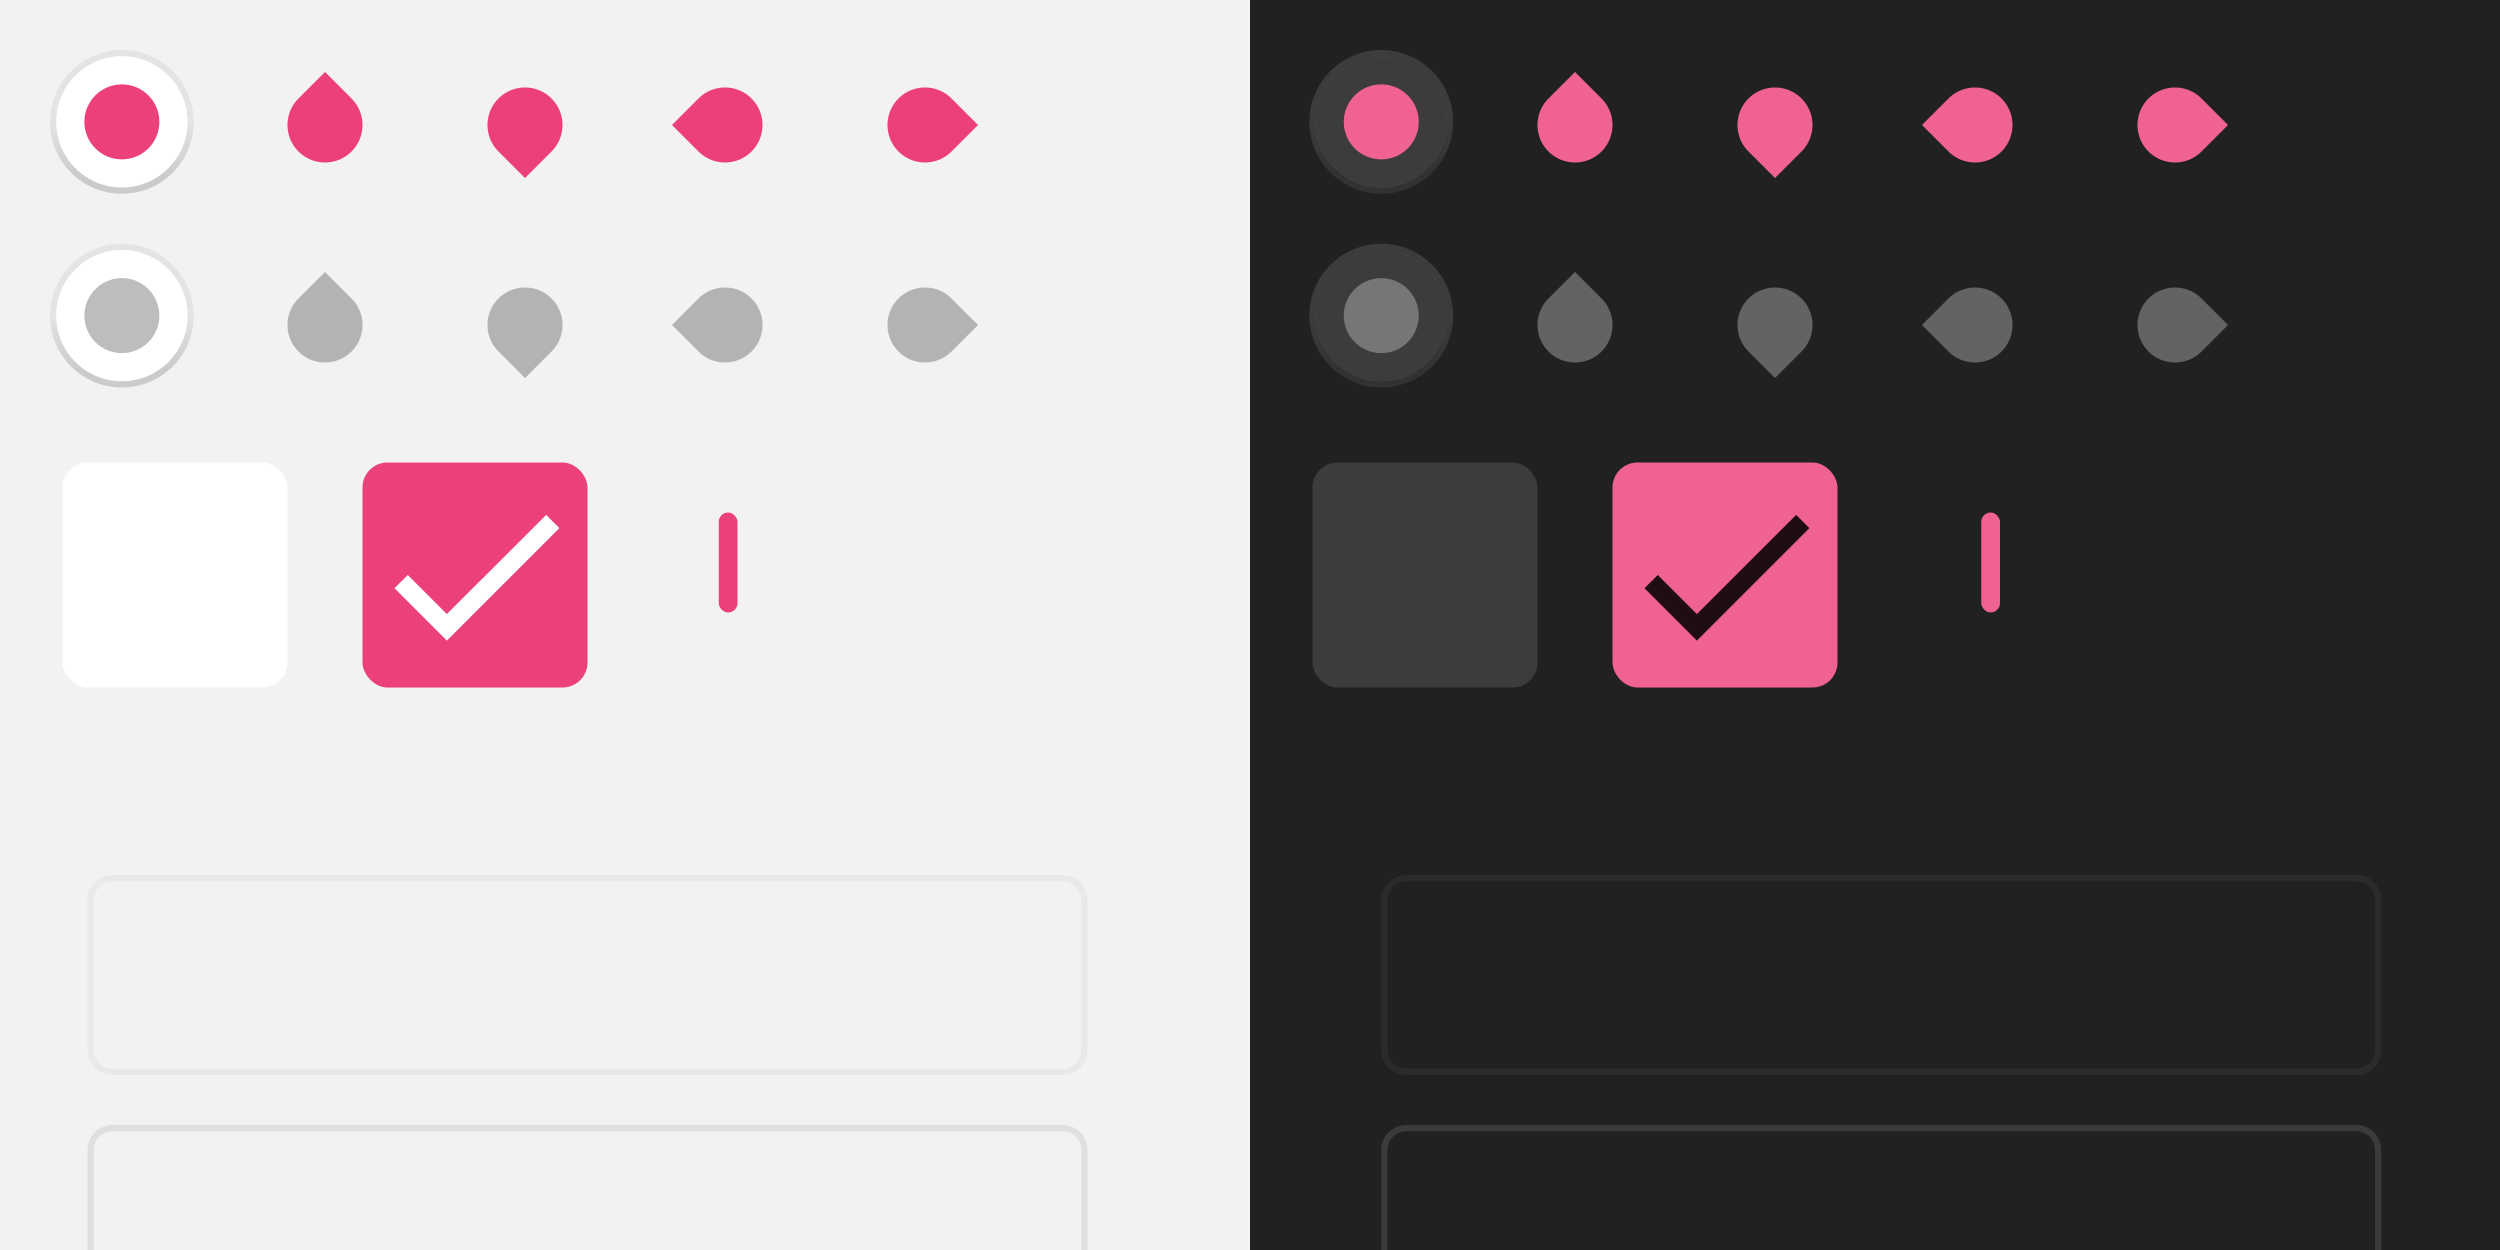 <?xml version="1.0" encoding="UTF-8" standalone="no"?>
<svg
   width="400"
   height="200"
   version="1.1"
   viewBox="0 0 400 200"
   id="svg187"
   sodipodi:docname="assets-pink.svg"
   inkscape:version="1.1.1 (3bf5ae0d25, 2021-09-20)"
   xmlns:inkscape="http://www.inkscape.org/namespaces/inkscape"
   xmlns:sodipodi="http://sodipodi.sourceforge.net/DTD/sodipodi-0.dtd"
   xmlns:xlink="http://www.w3.org/1999/xlink"
   xmlns="http://www.w3.org/2000/svg"
   xmlns:svg="http://www.w3.org/2000/svg">
  <rect x="0" y="0" width="400" height="200" fill="#333333" stroke="none"/>
  <sodipodi:namedview
     id="namedview189"
     pagecolor="#ffffff"
     bordercolor="#666666"
     borderopacity="1.0"
     inkscape:pageshadow="2"
     inkscape:pageopacity="0.0"
     inkscape:pagecheckerboard="0"
     showgrid="false"
     inkscape:zoom="1.0129305"
     inkscape:cx="76.017064"
     inkscape:cy="230.02566"
     inkscape:window-width="1920"
     inkscape:window-height="1012"
     inkscape:window-x="0"
     inkscape:window-y="34"
     inkscape:window-maximized="1"
     inkscape:current-layer="svg187" />
  <defs
     id="defs83">
    <linearGradient
       id="color-on-primary-dark"
       x1="6.212"
       x2="29.25"
       y1="11.894"
       y2="11.894"
       gradientTransform="scale(1.145 .873)"
       gradientUnits="userSpaceOnUse">
      <stop
         stop-color="#FFFFFF"
         offset="1"
         id="stop2" />
    </linearGradient>
    <linearGradient
       id="color-on-primary-light"
       x1="6.212"
       x2="29.25"
       y1="11.894"
       y2="11.894"
       gradientTransform="scale(1.145 .873)"
       gradientUnits="userSpaceOnUse">
      <stop
         stop-color="#000000"
         stop-opacity=".87"
         offset="1"
         id="stop5" />
    </linearGradient>
    <linearGradient
       id="color-text-secondary-disabled">
      <stop
         stop-color="#000000"
         stop-opacity=".26"
         offset="1"
         id="stop8" />
    </linearGradient>
    <linearGradient
       id="color-text-secondary-disabled-dark">
      <stop
         stop-color="#FFFFFF"
         stop-opacity=".3"
         offset="1"
         id="stop11" />
    </linearGradient>
    <linearGradient
       id="color-primary-dark">
      <stop
         stop-color="#EC407A"
         offset="1"
         id="stop14" />
    </linearGradient>
    <linearGradient
       id="color-primary-light">
      <stop
         stop-color="#F06292"
         offset="1"
         id="stop17" />
    </linearGradient>
    <linearGradient
       id="color-background">
      <stop
         stop-color="#F2F2F2"
         offset="1"
         id="stop20" />
    </linearGradient>
    <linearGradient
       id="color-background-dark">
      <stop
         stop-color="#212121"
         offset="1"
         id="stop23" />
    </linearGradient>
    <linearGradient
       id="color-surface"
       x2="40"
       gradientUnits="userSpaceOnUse">
      <stop
         stop-color="#FFFFFF"
         offset="1"
         id="stop26" />
    </linearGradient>
    <linearGradient
       id="color-surface-dark"
       x2="40"
       gradientUnits="userSpaceOnUse">
      <stop
         stop-color="#3C3C3C"
         offset="1"
         id="stop29" />
    </linearGradient>
    <g
       id="base-scale-horz-marks-before-slider">
      <rect
         width="24"
         height="24"
         fill="none"
         id="rect37" />
      <path
         transform="rotate(45 12 12)"
         d="m6 6h6a6 6 0 1 1-6 6z"
         id="path39" />
    </g>
    <g
       id="base-scale-vert-marks-after-slider">
      <use
         transform="rotate(90 12 12)"
         xlink:href="#base-scale-horz-marks-before-slider"
         id="use42" />
    </g>
    <g
       id="base-scale-horz-marks-after-slider">
      <use
         transform="rotate(180 12 12)"
         xlink:href="#base-scale-horz-marks-before-slider"
         id="use45" />
    </g>
    <g
       id="base-scale-vert-marks-before-slider">
      <use
         transform="rotate(270 12 12)"
         xlink:href="#base-scale-horz-marks-before-slider"
         id="use48" />
    </g>
    <g
       id="base-selectionmode-checkbox">
      <rect
         width="40"
         height="40"
         fill="none"
         id="rect51" />
      <rect
         x="2"
         y="2"
         width="36"
         height="36"
         rx="4"
         id="rect53" />
    </g>
    <g
       id="base-selectionmode-checkmark">
      <path
         transform="matrix(1.5 0 0 1.5 2 2)"
         d="M9 16.17L4.83 12l-1.42 1.41L9 19 21 7l-1.41-1.41z"
         id="path56" />
    </g>
    <linearGradient
       id="linearGradient976"
       x2="200"
       gradientUnits="userSpaceOnUse"
       xlink:href="#color-background"
       gradientTransform="matrix(1,0,0,3.536,0,-253.596)" />
    <linearGradient
       id="linearGradient978"
       x2="24"
       gradientUnits="userSpaceOnUse"
       xlink:href="#color-primary-dark" />
    <linearGradient
       id="linearGradient980"
       x2="24"
       gradientUnits="userSpaceOnUse"
       xlink:href="#color-background" />
    <linearGradient
       id="linearGradient982"
       x2="24"
       gradientUnits="userSpaceOnUse"
       xlink:href="#color-text-secondary-disabled" />
    <linearGradient
       id="linearGradient990"
       x1="-3.5527e-15"
       x2="24"
       gradientUnits="userSpaceOnUse"
       xlink:href="#color-primary-dark" />
    <linearGradient
       id="linearGradient992"
       x1="-3.5527e-15"
       x2="24"
       gradientUnits="userSpaceOnUse"
       xlink:href="#color-background" />
    <linearGradient
       id="linearGradient994"
       x1="-3.5527e-15"
       x2="24"
       gradientUnits="userSpaceOnUse"
       xlink:href="#color-text-secondary-disabled" />
    <linearGradient
       id="linearGradient996"
       x1="-2.6324e-15"
       x2="24"
       y1="-3.5527e-15"
       y2="-3.5527e-15"
       gradientUnits="userSpaceOnUse"
       xlink:href="#color-primary-dark" />
    <linearGradient
       id="linearGradient998"
       x1="-2.6324e-15"
       x2="24"
       y1="-3.5527e-15"
       y2="-3.5527e-15"
       gradientUnits="userSpaceOnUse"
       xlink:href="#color-background" />
    <linearGradient
       id="linearGradient1000"
       x1="-2.6324e-15"
       x2="24"
       y1="-3.5527e-15"
       y2="-3.5527e-15"
       gradientUnits="userSpaceOnUse"
       xlink:href="#color-text-secondary-disabled" />
    <linearGradient
       id="linearGradient1008"
       x2="40"
       gradientUnits="userSpaceOnUse"
       xlink:href="#color-primary-dark" />
    <linearGradient
       id="linearGradient1041"
       x2="200"
       gradientTransform="matrix(1,0,0,3.536,200,-253.596)"
       gradientUnits="userSpaceOnUse"
       xlink:href="#color-background-dark" />
    <linearGradient
       id="linearGradient1043"
       x2="24"
       gradientUnits="userSpaceOnUse"
       xlink:href="#color-primary-light" />
    <linearGradient
       id="linearGradient1045"
       x2="24"
       gradientUnits="userSpaceOnUse"
       xlink:href="#color-background-dark" />
    <linearGradient
       id="linearGradient1047"
       x2="24"
       gradientUnits="userSpaceOnUse"
       xlink:href="#color-text-secondary-disabled-dark" />
    <linearGradient
       id="linearGradient1055"
       x1="-3.5527e-15"
       x2="24"
       gradientUnits="userSpaceOnUse"
       xlink:href="#color-primary-light" />
    <linearGradient
       id="linearGradient1057"
       x1="-3.5527e-15"
       x2="24"
       gradientUnits="userSpaceOnUse"
       xlink:href="#color-background-dark" />
    <linearGradient
       id="linearGradient1059"
       x1="-3.5527e-15"
       x2="24"
       gradientUnits="userSpaceOnUse"
       xlink:href="#color-text-secondary-disabled-dark" />
    <linearGradient
       id="linearGradient1061"
       x1="-2.6324e-15"
       x2="24"
       y1="-3.5527e-15"
       y2="-3.5527e-15"
       gradientUnits="userSpaceOnUse"
       xlink:href="#color-primary-light" />
    <linearGradient
       id="linearGradient1063"
       x1="-2.6324e-15"
       x2="24"
       y1="-3.5527e-15"
       y2="-3.5527e-15"
       gradientUnits="userSpaceOnUse"
       xlink:href="#color-background-dark" />
    <linearGradient
       id="linearGradient1065"
       x1="-2.6324e-15"
       x2="24"
       y1="-3.5527e-15"
       y2="-3.5527e-15"
       gradientUnits="userSpaceOnUse"
       xlink:href="#color-text-secondary-disabled-dark" />
    <linearGradient
       id="linearGradient1073"
       x2="40"
       gradientUnits="userSpaceOnUse"
       xlink:href="#color-primary-light" />
    <linearGradient
       inkscape:collect="always"
       xlink:href="#color-primary-light"
       id="linearGradient1486"
       x1="115"
       y1="90"
       x2="118"
       y2="90"
       gradientUnits="userSpaceOnUse" />
    <linearGradient
       inkscape:collect="always"
       xlink:href="#color-primary-dark"
       id="linearGradient1478"
       x1="115"
       y1="90"
       x2="118"
       y2="90"
       gradientUnits="userSpaceOnUse" />
    <linearGradient
       inkscape:collect="always"
       xlink:href="#border"
       id="linearGradient2283"
       x1="-6.5"
       y1="6.5"
       x2="-6.5"
       y2="25.5"
       gradientUnits="userSpaceOnUse" />
    <linearGradient
       id="border"
       x1="41"
       y1="6"
       x2="41"
       y2="26"
       gradientUnits="userSpaceOnUse"
       gradientTransform="translate(-48)">
      <stop
         offset="0.5"
         stop-opacity="0.058"
         id="stop1882" />
      <stop
         offset="0.955"
         stop-opacity="0.162"
         id="stop1884" />
    </linearGradient>
    <linearGradient
       inkscape:collect="always"
       xlink:href="#color-text-secondary-disabled-dark"
       id="linearGradient1911"
       x1="-13"
       y1="16"
       x2="-1"
       y2="16"
       gradientUnits="userSpaceOnUse" />
    <linearGradient
       inkscape:collect="always"
       xlink:href="#color-primary-dark"
       id="linearGradient1295"
       gradientUnits="userSpaceOnUse"
       x1="-13"
       y1="16"
       x2="-1"
       y2="16"
       gradientTransform="matrix(1.167,0,0,1.167,1.167,-2.667)" />
    <linearGradient
       inkscape:collect="always"
       xlink:href="#color-primary-dark"
       id="linearGradient1327"
       gradientUnits="userSpaceOnUse"
       x1="-13"
       y1="16"
       x2="-1"
       y2="16"
       gradientTransform="matrix(0.833,0,0,0.833,-1.167,2.667)" />
    <linearGradient
       inkscape:collect="always"
       xlink:href="#linearGradient2691"
       id="linearGradient2628"
       gradientUnits="userSpaceOnUse"
       x1="-6.5"
       y1="6.5"
       x2="-6.5"
       y2="25.5" />
    <linearGradient
       id="linearGradient2691"
       x1="41"
       y1="6"
       x2="41"
       y2="26"
       gradientUnits="userSpaceOnUse"
       gradientTransform="translate(-48)">
      <stop
         offset="0.5"
         stop-opacity="0.058"
         id="stop2687"
         style="stop-color:#fbfbfb;stop-opacity:0.122" />
      <stop
         offset="0.955"
         stop-opacity="0.162"
         id="stop2689"
         style="stop-color:#ffffff;stop-opacity:0.078" />
    </linearGradient>
    <linearGradient
       inkscape:collect="always"
       xlink:href="#color-primary-light"
       id="linearGradient2630"
       gradientUnits="userSpaceOnUse"
       x1="-13"
       y1="16"
       x2="-1"
       y2="16" />
    <linearGradient
       inkscape:collect="always"
       xlink:href="#color-primary-light"
       id="linearGradient1291"
       gradientUnits="userSpaceOnUse"
       x1="-13"
       y1="16"
       x2="-1"
       y2="16"
       gradientTransform="matrix(1.167,0,0,1.167,1.167,-2.667)" />
    <linearGradient
       inkscape:collect="always"
       xlink:href="#color-primary-light"
       id="linearGradient1323"
       gradientUnits="userSpaceOnUse"
       x1="-13"
       y1="16"
       x2="-1"
       y2="16"
       gradientTransform="matrix(0.833,0,0,0.833,-1.167,2.667)" />
    <linearGradient
       inkscape:collect="always"
       xlink:href="#border"
       id="linearGradient1282"
       gradientUnits="userSpaceOnUse"
       x1="-6.5"
       y1="6.5"
       x2="-6.5"
       y2="25.5" />
    <linearGradient
       inkscape:collect="always"
       xlink:href="#color-primary-dark"
       id="linearGradient1284"
       gradientUnits="userSpaceOnUse"
       x1="-13"
       y1="16"
       x2="-1"
       y2="16" />
    <linearGradient
       inkscape:collect="always"
       xlink:href="#linearGradient2691"
       id="linearGradient1286"
       gradientUnits="userSpaceOnUse"
       x1="-6.5"
       y1="6.5"
       x2="-6.5"
       y2="25.5" />
    <linearGradient
       inkscape:collect="always"
       xlink:href="#border"
       id="linearGradient1288"
       gradientUnits="userSpaceOnUse"
       x1="-6.5"
       y1="6.5"
       x2="-6.5"
       y2="25.5" />
    <linearGradient
       inkscape:collect="always"
       xlink:href="#linearGradient2691"
       id="linearGradient1290"
       gradientUnits="userSpaceOnUse"
       x1="-6.5"
       y1="6.5"
       x2="-6.5"
       y2="25.5" />
    <linearGradient
       inkscape:collect="always"
       xlink:href="#border"
       id="linearGradient1292"
       gradientUnits="userSpaceOnUse"
       x1="-6.5"
       y1="6.5"
       x2="-6.5"
       y2="25.5" />
    <linearGradient
       inkscape:collect="always"
       xlink:href="#linearGradient2691"
       id="linearGradient1294"
       gradientUnits="userSpaceOnUse"
       x1="-6.5"
       y1="6.5"
       x2="-6.5"
       y2="25.5" />
    <linearGradient
       inkscape:collect="always"
       xlink:href="#color-text-secondary-disabled"
       id="linearGradient1296"
       gradientUnits="userSpaceOnUse"
       x1="-13"
       y1="16"
       x2="-1"
       y2="16" />
    <linearGradient
       id="linearGradient12722"
       x1="14.551"
       x2="173.45"
       y1="236"
       y2="236"
       gradientUnits="userSpaceOnUse"
       xlink:href="#color-primary-dark" />
    <linearGradient
       id="color-primary-dark-3">
      <stop
         stop-color="#1A73E8"
         offset="1"
         id="stop19" />
    </linearGradient>
    <linearGradient
       id="linearGradient12730"
       x1="14.551"
       x2="173.45"
       y1="236"
       y2="236"
       gradientUnits="userSpaceOnUse"
       xlink:href="#color-primary-light" />
    <linearGradient
       id="color-primary-light-6">
      <stop
         stop-color="#3281ea"
         offset="1"
         id="stop22" />
    </linearGradient>
    <linearGradient
       inkscape:collect="always"
       xlink:href="#color-primary-dark"
       id="linearGradient1034"
       gradientUnits="userSpaceOnUse"
       x1="14.551"
       y1="236"
       x2="173.45"
       y2="236"
       gradientTransform="translate(0,195)" />
    <linearGradient
       inkscape:collect="always"
       xlink:href="#color-primary-dark"
       id="linearGradient1491"
       x1="14.551"
       y1="431"
       x2="64"
       y2="431"
       gradientUnits="userSpaceOnUse" />
    <linearGradient
       inkscape:collect="always"
       xlink:href="#color-primary-light"
       id="linearGradient1624"
       gradientUnits="userSpaceOnUse"
       gradientTransform="translate(0,195)"
       x1="14.551"
       y1="236"
       x2="173.45"
       y2="236" />
    <linearGradient
       inkscape:collect="always"
       xlink:href="#color-primary-light"
       id="linearGradient1622"
       gradientUnits="userSpaceOnUse"
       x1="14.551"
       y1="431"
       x2="64"
       y2="431" />
  </defs>
  <rect
     width="200"
     height="707.192"
     fill="url(#linearGradient976)"
     id="rect85"
     style="fill:url(#linearGradient976);stroke-width:1.88"
     x="0"
     y="-253.596" />
  <g
     id="scale-horz-marks-before-slider"
     transform="translate(40,8)">
    <use
       width="100%"
       height="100%"
       fill="url(#linearGradient978)"
       xlink:href="#base-scale-horz-marks-before-slider"
       id="use95" />
  </g>
  <g
     id="scale-horz-marks-before-slider-disabled"
     transform="translate(40,40)">
    <use
       width="100%"
       height="100%"
       fill="url(#linearGradient980)"
       xlink:href="#base-scale-horz-marks-before-slider"
       id="use98" />
    <use
       width="100%"
       height="100%"
       fill="url(#linearGradient982)"
       xlink:href="#base-scale-horz-marks-before-slider"
       id="use100" />
  </g>
  <g
     id="scale-horz-marks-after-slider"
     transform="translate(72,8)">
    <use
       width="100%"
       height="100%"
       fill="url(#linearGradient990)"
       xlink:href="#base-scale-horz-marks-after-slider"
       id="use103" />
  </g>
  <g
     id="scale-horz-marks-after-slider-disabled"
     transform="translate(72,40)">
    <use
       width="100%"
       height="100%"
       fill="url(#linearGradient992)"
       xlink:href="#base-scale-horz-marks-after-slider"
       id="use106" />
    <use
       width="100%"
       height="100%"
       fill="url(#linearGradient994)"
       xlink:href="#base-scale-horz-marks-after-slider"
       id="use108" />
  </g>
  <g
     id="scale-vert-marks-before-slider"
     transform="translate(104,8)">
    <use
       width="100%"
       height="100%"
       fill="url(#linearGradient996)"
       xlink:href="#base-scale-vert-marks-before-slider"
       id="use111" />
  </g>
  <g
     id="scale-vert-marks-before-slider-disabled"
     transform="translate(104,40)">
    <use
       width="100%"
       height="100%"
       fill="url(#linearGradient998)"
       xlink:href="#base-scale-vert-marks-before-slider"
       id="use114" />
    <use
       width="100%"
       height="100%"
       fill="url(#linearGradient1000)"
       xlink:href="#base-scale-vert-marks-before-slider"
       id="use116" />
  </g>
  <g
     id="scale-vert-marks-after-slider"
     transform="translate(136,8)">
    <use
       width="100%"
       height="100%"
       fill="url(#linearGradient978)"
       xlink:href="#base-scale-vert-marks-after-slider"
       id="use119" />
  </g>
  <g
     id="scale-vert-marks-after-slider-disabled"
     transform="translate(136,40)">
    <use
       width="100%"
       height="100%"
       fill="url(#linearGradient980)"
       xlink:href="#base-scale-vert-marks-after-slider"
       id="use122" />
    <use
       width="100%"
       height="100%"
       fill="url(#linearGradient982)"
       xlink:href="#base-scale-vert-marks-after-slider"
       id="use124" />
  </g>
  <g
     id="selectionmode-checkbox-unchecked"
     transform="translate(8,72)">
    <use
       width="100%"
       height="100%"
       fill="url(#color-surface)"
       xlink:href="#base-selectionmode-checkbox"
       id="use127" />
  </g>
  <g
     id="selectionmode-checkbox-checked"
     transform="translate(56,72)">
    <use
       width="100%"
       height="100%"
       fill="url(#linearGradient1008)"
       xlink:href="#base-selectionmode-checkbox"
       id="use130" />
    <use
       width="100%"
       height="100%"
       fill="url(#color-on-primary-dark)"
       xlink:href="#base-selectionmode-checkmark"
       id="use132" />
  </g>
  <rect
     x="200"
     width="200"
     height="707.192"
     fill="url(#linearGradient1041)"
     id="rect135"
     style="fill:url(#linearGradient1041);stroke-width:1.88"
     y="-253.596" />
  <g
     id="scale-horz-marks-before-slider-dark"
     transform="translate(240,8)">
    <use
       width="100%"
       height="100%"
       fill="url(#linearGradient1043)"
       xlink:href="#base-scale-horz-marks-before-slider"
       id="use145" />
  </g>
  <g
     id="scale-horz-marks-before-slider-disabled-dark"
     transform="translate(240,40)">
    <use
       width="100%"
       height="100%"
       fill="url(#linearGradient1045)"
       xlink:href="#base-scale-horz-marks-before-slider"
       id="use148" />
    <use
       width="100%"
       height="100%"
       fill="url(#linearGradient1047)"
       xlink:href="#base-scale-horz-marks-before-slider"
       id="use150" />
  </g>
  <g
     id="scale-horz-marks-after-slider-dark"
     transform="translate(272,8)">
    <use
       width="100%"
       height="100%"
       fill="url(#linearGradient1055)"
       xlink:href="#base-scale-horz-marks-after-slider"
       id="use153" />
  </g>
  <g
     id="scale-horz-marks-after-slider-disabled-dark"
     transform="translate(272,40)">
    <use
       width="100%"
       height="100%"
       fill="url(#linearGradient1057)"
       xlink:href="#base-scale-horz-marks-after-slider"
       id="use156" />
    <use
       width="100%"
       height="100%"
       fill="url(#linearGradient1059)"
       xlink:href="#base-scale-horz-marks-after-slider"
       id="use158" />
  </g>
  <g
     id="scale-vert-marks-before-slider-dark"
     transform="translate(304,8)">
    <use
       width="100%"
       height="100%"
       fill="url(#linearGradient1061)"
       xlink:href="#base-scale-vert-marks-before-slider"
       id="use161" />
  </g>
  <g
     id="scale-vert-marks-before-slider-disabled-dark"
     transform="translate(304,40)">
    <use
       width="100%"
       height="100%"
       fill="url(#linearGradient1063)"
       xlink:href="#base-scale-vert-marks-before-slider"
       id="use164" />
    <use
       width="100%"
       height="100%"
       fill="url(#linearGradient1065)"
       xlink:href="#base-scale-vert-marks-before-slider"
       id="use166" />
  </g>
  <g
     id="scale-vert-marks-after-slider-dark"
     transform="translate(336,8)">
    <use
       width="100%"
       height="100%"
       fill="url(#linearGradient1043)"
       xlink:href="#base-scale-vert-marks-after-slider"
       id="use169" />
  </g>
  <g
     id="scale-vert-marks-after-slider-disabled-dark"
     transform="translate(336,40)">
    <use
       width="100%"
       height="100%"
       fill="url(#linearGradient1045)"
       xlink:href="#base-scale-vert-marks-after-slider"
       id="use172" />
    <use
       width="100%"
       height="100%"
       fill="url(#linearGradient1047)"
       xlink:href="#base-scale-vert-marks-after-slider"
       id="use174" />
  </g>
  <g
     id="selectionmode-checkbox-unchecked-dark"
     transform="translate(208,72)">
    <use
       width="100%"
       height="100%"
       fill="url(#color-surface-dark)"
       xlink:href="#base-selectionmode-checkbox"
       id="use177" />
  </g>
  <g
     id="selectionmode-checkbox-checked-dark"
     transform="translate(256,72)">
    <use
       width="100%"
       height="100%"
       fill="url(#linearGradient1073)"
       xlink:href="#base-selectionmode-checkbox"
       id="use180" />
    <use
       width="100%"
       height="100%"
       fill="url(#color-on-primary-light)"
       xlink:href="#base-selectionmode-checkmark"
       id="use182" />
  </g>
  <g
     id="selected-line">
    <rect
       width="3"
       height="16"
       rx="1.5"
       ry="1.5"
       fill="#1a73e8"
       stroke-linecap="round"
       stroke-linejoin="round"
       id="rect2"
       x="115"
       y="82"
       style="fill:url(#linearGradient1478);fill-opacity:1.0" />
  </g>
  <g
     id="selected-line-dark"
     transform="translate(202)">
    <rect
       width="3"
       height="16"
       rx="1.5"
       ry="1.5"
       fill="#1a73e8"
       stroke-linecap="round"
       stroke-linejoin="round"
       id="rect1382"
       x="115"
       y="82"
       style="fill:url(#linearGradient1486);fill-opacity:1.0" />
  </g>
  <g
     id="scale-slider"
     transform="translate(32,2)">
    <rect
       style="fill:none;stroke-width:2;stroke-linecap:round;stroke-linejoin:round;stroke-opacity:0.997"
       id="rect1935"
       width="25"
       height="25"
       x="-25"
       y="5"
       rx="0"
       ry="0" />
    <g
       id="g1903"
       transform="translate(-5.5,1.5)">
      <path
         d="m -7,5.5 c -5.799,0 -10.5,4.701 -10.5,10.5 0,5.799 4.701,10.5 10.5,10.5 C -1.201,26.5 3.5,21.799 3.5,16 3.5,10.201 -1.201,5.5 -7,5.5 Z"
         fill="#ffffff"
         stroke="url(#paint0_linear)"
         id="path2257"
         style="fill:#ffffff;fill-opacity:1;stroke:url(#linearGradient1282);stroke-width:2;stroke-miterlimit:4;stroke-dasharray:none;stroke-opacity:1" />
      <path
         d="m -7,5.5 c -5.799,0 -10.5,4.701 -10.5,10.5 0,5.799 4.701,10.5 10.5,10.5 C -1.201,26.5 3.5,21.799 3.5,16 3.5,10.201 -1.201,5.5 -7,5.5 Z"
         fill="#ffffff"
         stroke="url(#paint0_linear)"
         id="path1878"
         style="fill:#ffffff;fill-opacity:1;stroke:none" />
      <path
         d="m -13,16 c 0,-3.314 2.686,-6 6,-6 3.314,0 6,2.686 6,6 0,3.314 -2.686,6 -6,6 -3.314,0 -6,-2.686 -6,-6 z"
         fill="#005fb8"
         id="path1880"
         style="fill:url(#linearGradient1284);fill-opacity:1.0" />
    </g>
  </g>
  <g
     id="scale-slider-dark"
     transform="translate(233.5,2)">
    <rect
       style="fill:none;stroke-width:2;stroke-linecap:round;stroke-linejoin:round;stroke-opacity:0.997"
       id="rect2616"
       width="25"
       height="25"
       x="-25"
       y="5"
       rx="0"
       ry="0" />
    <g
       id="g2624"
       transform="translate(-5.5,1.5)">
      <path
         d="m -7,5.5 c -5.799,0 -10.5,4.701 -10.5,10.5 0,5.799 4.701,10.5 10.5,10.5 C -1.201,26.5 3.5,21.799 3.5,16 3.5,10.201 -1.201,5.5 -7,5.5 Z"
         fill="#ffffff"
         stroke="url(#paint0_linear)"
         id="path2618"
         style="fill:#3c3c3c;fill-opacity:1;stroke:url(#linearGradient1286);stroke-width:2;stroke-miterlimit:4;stroke-dasharray:none;stroke-opacity:1" />
      <path
         d="m -7,5.5 c -5.799,0 -10.5,4.701 -10.5,10.5 0,5.799 4.701,10.5 10.5,10.5 C -1.201,26.5 3.5,21.799 3.5,16 3.5,10.201 -1.201,5.5 -7,5.5 Z"
         fill="#ffffff"
         stroke="url(#paint0_linear)"
         id="path2620"
         style="opacity:1;fill:#3c3c3c;fill-opacity:1;stroke:none" />
      <path
         d="m -13,16 c 0,-3.314 2.686,-6 6,-6 3.314,0 6,2.686 6,6 0,3.314 -2.686,6 -6,6 -3.314,0 -6,-2.686 -6,-6 z"
         fill="#005fb8"
         id="path2622"
         style="fill:url(#linearGradient2630);fill-opacity:1.0" />
    </g>
  </g>
  <g
     id="scale-slider-hover"
     transform="translate(32,-41)">
    <rect
       style="fill:none;stroke-width:2;stroke-linecap:round;stroke-linejoin:round;stroke-opacity:0.997"
       id="rect1265"
       width="25"
       height="25"
       x="-25"
       y="5"
       rx="0"
       ry="0" />
    <g
       id="g1273"
       transform="translate(-5.5,1.5)">
      <path
         d="m -7,5.5 c -5.799,0 -10.5,4.701 -10.5,10.5 0,5.799 4.701,10.5 10.5,10.5 C -1.201,26.5 3.5,21.799 3.5,16 3.5,10.201 -1.201,5.5 -7,5.5 Z"
         fill="#ffffff"
         stroke="url(#paint0_linear)"
         id="path1267"
         style="fill:#ffffff;fill-opacity:1;stroke:url(#linearGradient1288);stroke-width:2;stroke-miterlimit:4;stroke-dasharray:none;stroke-opacity:1" />
      <path
         d="m -7,5.5 c -5.799,0 -10.5,4.701 -10.5,10.5 0,5.799 4.701,10.5 10.5,10.5 C -1.201,26.5 3.5,21.799 3.5,16 3.5,10.201 -1.201,5.5 -7,5.5 Z"
         fill="#ffffff"
         stroke="url(#paint0_linear)"
         id="path1269"
         style="fill:#ffffff;fill-opacity:1;stroke:none" />
      <path
         d="m -14,16 c 0,-3.866 3.134,-7 7,-7 3.866,0 7,3.134 7,7 0,3.866 -3.134,7 -7,7 -3.866,0 -7,-3.134 -7,-7 z"
         fill="#005fb8"
         id="path1271"
         style="fill:url(#linearGradient1295);fill-opacity:1.0;stroke-width:1.167" />
    </g>
  </g>
  <g
     id="scale-slider-hover-dark"
     transform="translate(233.5,-41)">
    <rect
       style="fill:none;stroke-width:2;stroke-linecap:round;stroke-linejoin:round;stroke-opacity:0.997"
       id="rect1277"
       width="25"
       height="25"
       x="-25"
       y="5"
       rx="0"
       ry="0" />
    <g
       id="g1285"
       transform="translate(-5.5,1.5)">
      <path
         d="m -7,5.5 c -5.799,0 -10.5,4.701 -10.5,10.5 0,5.799 4.701,10.5 10.5,10.5 C -1.201,26.5 3.5,21.799 3.5,16 3.5,10.201 -1.201,5.5 -7,5.5 Z"
         fill="#ffffff"
         stroke="url(#paint0_linear)"
         id="path1279"
         style="fill:#3c3c3c;fill-opacity:1;stroke:url(#linearGradient1290);stroke-width:2;stroke-miterlimit:4;stroke-dasharray:none;stroke-opacity:1" />
      <path
         d="m -7,5.5 c -5.799,0 -10.5,4.701 -10.5,10.5 0,5.799 4.701,10.5 10.5,10.5 C -1.201,26.5 3.5,21.799 3.5,16 3.5,10.201 -1.201,5.5 -7,5.5 Z"
         fill="#ffffff"
         stroke="url(#paint0_linear)"
         id="path1281"
         style="opacity:1;fill:#3c3c3c;fill-opacity:1;stroke:none" />
      <path
         d="m -14,16 c 0,-3.866 3.134,-7 7,-7 3.866,0 7,3.134 7,7 0,3.866 -3.134,7 -7,7 -3.866,0 -7,-3.134 -7,-7 z"
         fill="#005fb8"
         id="path1283"
         style="fill:url(#linearGradient1291);fill-opacity:1.0;stroke-width:1.167" />
    </g>
  </g>
  <g
     id="scale-slider-active"
     transform="translate(32,-84)">
    <rect
       style="fill:none;stroke-width:2;stroke-linecap:round;stroke-linejoin:round;stroke-opacity:0.997"
       id="rect1297"
       width="25"
       height="25"
       x="-25"
       y="5"
       rx="0"
       ry="0" />
    <g
       id="g1305"
       transform="translate(-5.5,1.5)">
      <path
         d="m -7,5.5 c -5.799,0 -10.5,4.701 -10.5,10.5 0,5.799 4.701,10.5 10.5,10.5 C -1.201,26.5 3.5,21.799 3.5,16 3.5,10.201 -1.201,5.5 -7,5.5 Z"
         fill="#ffffff"
         stroke="url(#paint0_linear)"
         id="path1299"
         style="fill:#ffffff;fill-opacity:1;stroke:url(#linearGradient1292);stroke-width:2;stroke-miterlimit:4;stroke-dasharray:none;stroke-opacity:1" />
      <path
         d="m -7,5.5 c -5.799,0 -10.5,4.701 -10.5,10.5 0,5.799 4.701,10.5 10.5,10.5 C -1.201,26.5 3.5,21.799 3.5,16 3.5,10.201 -1.201,5.5 -7,5.5 Z"
         fill="#ffffff"
         stroke="url(#paint0_linear)"
         id="path1301"
         style="fill:#ffffff;fill-opacity:1;stroke:none" />
      <path
         d="m -12,16 c 0,-2.761 2.239,-5 5,-5 2.761,0 5,2.239 5,5 0,2.761 -2.239,5 -5,5 -2.761,0 -5,-2.239 -5,-5 z"
         fill="#005fb8"
         id="path1303"
         style="fill:url(#linearGradient1327);fill-opacity:1.0;stroke-width:0.833" />
    </g>
  </g>
  <g
     id="scale-slider-active-dark"
     transform="translate(233.5,-84)">
    <rect
       style="fill:none;stroke-width:2;stroke-linecap:round;stroke-linejoin:round;stroke-opacity:0.997"
       id="rect1309"
       width="25"
       height="25"
       x="-25"
       y="5"
       rx="0"
       ry="0" />
    <g
       id="g1317"
       transform="translate(-5.5,1.5)">
      <path
         d="m -7,5.5 c -5.799,0 -10.5,4.701 -10.5,10.5 0,5.799 4.701,10.5 10.5,10.5 C -1.201,26.5 3.5,21.799 3.5,16 3.5,10.201 -1.201,5.5 -7,5.5 Z"
         fill="#ffffff"
         stroke="url(#paint0_linear)"
         id="path1311"
         style="fill:#3c3c3c;fill-opacity:1;stroke:url(#linearGradient1294);stroke-width:2;stroke-miterlimit:4;stroke-dasharray:none;stroke-opacity:1" />
      <path
         d="m -7,5.5 c -5.799,0 -10.5,4.701 -10.5,10.5 0,5.799 4.701,10.5 10.5,10.5 C -1.201,26.5 3.5,21.799 3.5,16 3.5,10.201 -1.201,5.5 -7,5.5 Z"
         fill="#ffffff"
         stroke="url(#paint0_linear)"
         id="path1313"
         style="opacity:1;fill:#3c3c3c;fill-opacity:1;stroke:none" />
      <path
         d="m -12,16 c 0,-2.761 2.239,-5 5,-5 2.761,0 5,2.239 5,5 0,2.761 -2.239,5 -5,5 -2.761,0 -5,-2.239 -5,-5 z"
         fill="#005fb8"
         id="path1315"
         style="fill:url(#linearGradient1323);fill-opacity:1.0;stroke-width:0.833" />
    </g>
  </g>
  <g
     id="scale-slider-disabled"
     transform="translate(32,33)">
    <rect
       style="fill:none;stroke-width:2;stroke-linecap:round;stroke-linejoin:round;stroke-opacity:0.997"
       id="rect1329"
       width="25"
       height="25"
       x="-25"
       y="5"
       rx="0"
       ry="0" />
    <g
       id="g1337"
       transform="translate(-5.5,1.5)">
      <path
         d="m -7,5.5 c -5.799,0 -10.5,4.701 -10.5,10.5 0,5.799 4.701,10.5 10.5,10.5 C -1.201,26.5 3.5,21.799 3.5,16 3.5,10.201 -1.201,5.5 -7,5.5 Z"
         fill="#ffffff"
         stroke="url(#paint0_linear)"
         id="path1331"
         style="fill:#ffffff;fill-opacity:1;stroke:url(#linearGradient2283);stroke-width:2;stroke-miterlimit:4;stroke-dasharray:none;stroke-opacity:1" />
      <path
         d="m -7,5.5 c -5.799,0 -10.5,4.701 -10.5,10.5 0,5.799 4.701,10.5 10.5,10.5 C -1.201,26.5 3.5,21.799 3.5,16 3.5,10.201 -1.201,5.5 -7,5.5 Z"
         fill="#ffffff"
         stroke="url(#paint0_linear)"
         id="path1333"
         style="fill:#ffffff;fill-opacity:1;stroke:none" />
      <path
         d="m -13,16 c 0,-3.314 2.686,-6 6,-6 3.314,0 6,2.686 6,6 0,3.314 -2.686,6 -6,6 -3.314,0 -6,-2.686 -6,-6 z"
         fill="#005fb8"
         id="path1335"
         style="fill:url(#linearGradient1296);fill-opacity:1.0" />
    </g>
  </g>
  <g
     id="scale-slider-disabled-dark"
     transform="translate(233.5,33)">
    <rect
       style="fill:none;stroke-width:2;stroke-linecap:round;stroke-linejoin:round;stroke-opacity:0.997"
       id="rect1341"
       width="25"
       height="25"
       x="-25"
       y="5"
       rx="0"
       ry="0" />
    <g
       id="g1349"
       transform="translate(-5.5,1.5)">
      <path
         d="m -7,5.5 c -5.799,0 -10.5,4.701 -10.5,10.5 0,5.799 4.701,10.5 10.5,10.5 C -1.201,26.5 3.5,21.799 3.5,16 3.5,10.201 -1.201,5.5 -7,5.5 Z"
         fill="#ffffff"
         stroke="url(#paint0_linear)"
         id="path1343"
         style="fill:#3c3c3c;fill-opacity:1;stroke:url(#linearGradient2628);stroke-width:2;stroke-miterlimit:4;stroke-dasharray:none;stroke-opacity:1" />
      <path
         d="m -7,5.5 c -5.799,0 -10.5,4.701 -10.5,10.5 0,5.799 4.701,10.5 10.5,10.5 C -1.201,26.5 3.5,21.799 3.5,16 3.5,10.201 -1.201,5.5 -7,5.5 Z"
         fill="#ffffff"
         stroke="url(#paint0_linear)"
         id="path1345"
         style="opacity:1;fill:#3c3c3c;fill-opacity:1;stroke:none" />
      <path
         d="m -13,16 c 0,-3.314 2.686,-6 6,-6 3.314,0 6,2.686 6,6 0,3.314 -2.686,6 -6,6 -3.314,0 -6,-2.686 -6,-6 z"
         fill="#005fb8"
         id="path1347"
         style="fill:url(#linearGradient1911);fill-opacity:1.0" />
    </g>
  </g>
  <g
     id="linked-entry-firstchild-disabled">
    <path
       id="path1149"
       style="opacity:0.04;fill:#000000;paint-order:stroke fill markers"
       d="m 18,320 c -2.216,0 -4,1.784 -4,4 v 24 c 0,2.216 1.784,4 4,4 h 46 v -1 H 18 c -1.662,0 -3,-1.338 -3,-3 v -24 c 0,-1.662 1.338,-3 3,-3 h 46 v -1 z" />
  </g>
  <g
     id="entry-normal"
     transform="translate(0,29)">
    <path
       d="m 18,151 c -2.216,0 -4,1.784 -4,4 v 24 c 0,1.204 0.538,2.268 1.375,3 H 18 c -1.662,0 -3,-1.338 -3,-3 v -24 c 0,-1.662 1.338,-3 3,-3 h 152 c 1.662,0 3,1.338 3,3 v 24 c 0,1.662 -1.338,3 -3,3 h 2.625 c 0.837,-0.732 1.375,-1.796 1.375,-3 v -24 c 0,-2.216 -1.784,-4 -4,-4 z"
       opacity="0.08"
       id="path290"
       style="fill:#000000" />
    <path
       d="m 15.375,182 c 0.703,0.615 1.613,1 2.625,1 h 152 c 1.012,0 1.922,-0.385 2.625,-1 H 18.005 Z"
       opacity=".45"
       id="path292"
       style="opacity:0.35;fill:#000000" />
  </g>
  <g
     id="entry-focus"
     transform="translate(0,15)">
    <path
       d="m 18,205 c -2.216,0 -4,1.784 -4,4 v 24 c 0,0.733 0.209,1.41 0.551,2 h 1.225 c -0.477,-0.531 -0.775,-1.227 -0.775,-2 v -24 c 0,-1.662 1.338,-3 3,-3 h 152 c 1.662,0 3,1.338 3,3 v 24 c 0,0.773 -0.298,1.469 -0.775,2 h 1.225 c 0.341,-0.59 0.551,-1.267 0.551,-2 v -24 c 0,-2.216 -1.784,-4 -4,-4 z"
       fill="#000000"
       opacity="0.08"
       stroke-width="0"
       style="paint-order:stroke fill markers"
       id="path295" />
    <path
       d="m 14.551,235 c 0.691,1.193 1.966,2 3.449,2 h 152 c 1.483,0 2.758,-0.807 3.449,-2 z"
       fill="url(#linearGradient12722)"
       id="path297"
       style="fill:url(#linearGradient12722);fill-opacity:1.0" />
  </g>
  <g
     id="entry-disabled"
     transform="translate(0,15)">
    <path
       d="m 18,125 c -2.216,0 -4,1.784 -4,4 v 24 c 0,2.216 1.784,4 4,4 h 152 c 2.216,0 4,-1.784 4,-4 v -24 c 0,-2.216 -1.784,-4 -4,-4 z m 0,1 h 152 c 1.662,0 3,1.338 3,3 v 24 c 0,1.662 -1.338,3 -3,3 H 18 c -1.662,0 -3,-1.338 -3,-3 v -24 c 0,-1.662 1.338,-3 3,-3 z"
       fill="#000000"
       opacity="0.04"
       stroke-width="0"
       style="paint-order:stroke fill markers"
       id="path300" />
  </g>
  <g
     id="entry-normal-dark"
     transform="translate(207,29)">
    <path
       d="m 18,151 c -2.216,0 -4,1.784 -4,4 v 24 c 0,1.204 0.538,2.268 1.375,3 H 18 c -1.662,0 -3,-1.338 -3,-3 v -24 c 0,-1.662 1.338,-3 3,-3 h 152 c 1.662,0 3,1.338 3,3 v 24 c 0,1.662 -1.338,3 -3,3 h 2.625 c 0.837,-0.732 1.375,-1.796 1.375,-3 v -24 c 0,-2.216 -1.784,-4 -4,-4 z"
       opacity="0.12"
       style="fill:#ffffff;paint-order:stroke fill markers"
       id="path303" />
    <path
       d="m 15.375,182 c 0.703,0.615 1.613,1 2.625,1 h 152 c 1.012,0 1.922,-0.385 2.625,-1 H 18.005 Z"
       opacity=".5"
       id="path305"
       style="opacity:0.35;fill:#ffffff" />
  </g>
  <g
     id="entry-focus-dark"
     transform="translate(207,15)">
    <path
       d="m 18,205 c -2.216,0 -4,1.784 -4,4 v 24 c 0,0.733 0.209,1.41 0.551,2 h 1.225 c -0.477,-0.531 -0.775,-1.227 -0.775,-2 v -24 c 0,-1.662 1.338,-3 3,-3 h 152 c 1.662,0 3,1.338 3,3 v 24 c 0,0.773 -0.298,1.469 -0.775,2 h 1.225 c 0.341,-0.59 0.551,-1.267 0.551,-2 v -24 c 0,-2.216 -1.784,-4 -4,-4 z"
       fill="#ffffff"
       opacity="0.12"
       stroke-width="0"
       style="paint-order:stroke fill markers"
       id="path308" />
    <path
       d="m 14.551,235 c 0.691,1.193 1.966,2 3.449,2 h 152 c 1.483,0 2.758,-0.807 3.449,-2 z"
       fill="url(#linearGradient12730)"
       id="path310"
       style="fill:url(#linearGradient12730);fill-opacity:1.0" />
  </g>
  <g
     id="entry-disabled-dark"
     transform="translate(207,15)">
    <path
       d="m 18,125 c -2.216,0 -4,1.784 -4,4 v 24 c 0,2.216 1.784,4 4,4 h 152 c 2.216,0 4,-1.784 4,-4 v -24 c 0,-2.216 -1.784,-4 -4,-4 z m 0,1 h 152 c 1.662,0 3,1.338 3,3 v 24 c 0,1.662 -1.338,3 -3,3 H 18 c -1.662,0 -3,-1.338 -3,-3 v -24 c 0,-1.662 1.338,-3 3,-3 z"
       fill="#ffffff"
       opacity="0.05"
       stroke-width="0"
       style="paint-order:stroke fill markers"
       id="path313" />
  </g>
  <g
     id="linked-entry-normal">
    <path
       id="path1018"
       style="opacity:0.08;fill:#000000"
       d="m 64,360 v 1 h 60 v -1 z" />
    <path
       id="path1020"
       style="opacity:0.35;fill:#000000"
       d="m 64,391 v 1 h 60 v -1 z" />
  </g>
  <g
     id="linked-entry-focus">
    <path
       id="path1024"
       style="opacity:0.08;fill:#000000;paint-order:stroke fill markers"
       d="m 64,400 v 1 h 60 v -1 z" />
    <path
       id="path1026"
       style="fill:url(#linearGradient1034);fill-opacity:1.0"
       d="m 64,430 v 2 h 60 v -2 z" />
  </g>
  <g
     id="linked-entry-disabled">
    <path
       id="path1030"
       style="opacity:0.04;fill:#000000;paint-order:stroke fill markers"
       d="m 64,320 v 1 h 60 v -1 z m 0,31 v 1 h 60 v -1 z" />
  </g>
  <g
     id="linked-entry-firstchild-normal">
    <path
       id="rect1257"
       style="opacity:0.35;fill:#000000;stroke-width:0;stroke-linecap:round;stroke-linejoin:round;paint-order:stroke fill markers"
       d="m 15.375,391 c 0.703,0.615 1.613,1 2.625,1 h 46 v -1 H 18.006 Z" />
    <path
       id="path1345-7"
       style="opacity:0.08;fill:#000000"
       d="m 18,360 c -2.216,0 -4,1.784 -4,4 v 24 c 0,1.204 0.538,2.268 1.375,3 H 18 c -1.662,0 -3,-1.338 -3,-3 v -24 c 0,-1.662 1.338,-3 3,-3 h 46 v -1 z" />
  </g>
  <g
     id="linked-entry-firstchild-focus">
    <path
       id="rect1341-5"
       style="opacity:1;fill:url(#linearGradient1491);fill-opacity:1.0;stroke-width:0;stroke-linecap:round;stroke-linejoin:round;paint-order:stroke fill markers"
       d="m 14.551,430 c 0.691,1.193 1.966,2 3.449,2 h 46 v -2 z" />
    <path
       id="path1455"
       style="opacity:0.08;fill:#000000;paint-order:stroke fill markers"
       d="m 18,400 c -2.216,0 -4,1.784 -4,4 v 24 c 0,0.733 0.209,1.41 0.551,2 h 1.225 C 15.298,429.469 15,428.773 15,428 v -24 c 0,-1.662 1.338,-3 3,-3 h 46 v -1 z" />
  </g>
  <use
     x="0"
     y="0"
     xlink:href="#linked-entry-firstchild-disabled"
     id="linked-entry-lastchild-disabled"
     transform="matrix(-1,0,0,1,188,0)"
     width="100%"
     height="100%" />
  <use
     x="0"
     y="0"
     xlink:href="#linked-entry-firstchild-normal"
     id="linked-entry-lastchild-normal"
     transform="matrix(-1,0,0,1,188,0)"
     width="100%"
     height="100%" />
  <use
     x="0"
     y="0"
     xlink:href="#linked-entry-firstchild-focus"
     id="linked-entry-lastchild-focus"
     transform="matrix(-1,0,0,1,188,0)"
     width="100%"
     height="100%" />
  <g
     id="linked-entry-firstchild-disabled-dark"
     transform="translate(207)">
    <path
       id="path1590"
       style="opacity:0.05;fill:#ffffff;paint-order:stroke fill markers"
       d="m 18,320 c -2.216,0 -4,1.784 -4,4 v 24 c 0,2.216 1.784,4 4,4 h 46 v -1 H 18 c -1.662,0 -3,-1.338 -3,-3 v -24 c 0,-1.662 1.338,-3 3,-3 h 46 v -1 z" />
  </g>
  <g
     id="linked-entry-normal-dark"
     transform="translate(207)">
    <path
       id="path1594"
       style="opacity:0.12;fill:#ffffff"
       d="m 64,360 v 1 h 60 v -1 z" />
    <path
       id="path1596"
       style="opacity:0.35;fill:#ffffff"
       d="m 64,391 v 1 h 60 v -1 z" />
  </g>
  <g
     id="linked-entry-focus-dark"
     transform="translate(207)">
    <path
       id="path1600"
       style="opacity:0.12;fill:#ffffff;paint-order:stroke fill markers"
       d="m 64,400 v 1 h 60 v -1 z" />
    <path
       id="path1602"
       style="fill:url(#linearGradient1624);fill-opacity:1.0"
       d="m 64,430 v 2 h 60 v -2 z" />
  </g>
  <g
     id="linked-entry-disabled-dark"
     transform="translate(207)">
    <path
       id="path1606"
       style="opacity:0.05;fill:#ffffff;paint-order:stroke fill markers"
       d="m 64,320 v 1 h 60 v -1 z m 0,31 v 1 h 60 v -1 z" />
  </g>
  <g
     id="linked-entry-firstchild-normal-dark"
     transform="translate(207)">
    <path
       id="path1610"
       style="opacity:0.35;fill:#ffffff;stroke-width:0;stroke-linecap:round;stroke-linejoin:round;paint-order:stroke fill markers"
       d="m 15.375,391 c 0.703,0.615 1.613,1 2.625,1 h 46 v -1 H 18.006 Z" />
    <path
       id="path1612"
       style="opacity:0.12;fill:#ffffff"
       d="m 18,360 c -2.216,0 -4,1.784 -4,4 v 24 c 0,1.204 0.538,2.268 1.375,3 H 18 c -1.662,0 -3,-1.338 -3,-3 v -24 c 0,-1.662 1.338,-3 3,-3 h 46 v -1 z" />
  </g>
  <g
     id="linked-entry-firstchild-focus-dark"
     transform="translate(207)">
    <path
       id="path1616"
       style="opacity:1;fill:url(#linearGradient1622);fill-opacity:1.0;stroke-width:0;stroke-linecap:round;stroke-linejoin:round;paint-order:stroke fill markers"
       d="m 14.551,430 c 0.691,1.193 1.966,2 3.449,2 h 46 v -2 z" />
    <path
       id="path1618"
       style="opacity:0.12;fill:#ffffff;paint-order:stroke fill markers"
       d="m 18,400 c -2.216,0 -4,1.784 -4,4 v 24 c 0,0.733 0.209,1.41 0.551,2 h 1.225 C 15.298,429.469 15,428.773 15,428 v -24 c 0,-1.662 1.338,-3 3,-3 h 46 v -1 z" />
  </g>
  <use
     x="0"
     y="0"
     xlink:href="#linked-entry-firstchild-disabled-dark"
     id="linked-entry-lastchild-disabled-dark"
     transform="matrix(-1,0,0,1,602,0)"
     width="100%"
     height="100%" />
  <use
     x="0"
     y="0"
     xlink:href="#linked-entry-firstchild-normal-dark"
     id="linked-entry-lastchild-normal-dark"
     transform="matrix(-1,0,0,1,602,0)"
     width="100%"
     height="100%" />
  <use
     x="0"
     y="0"
     xlink:href="#linked-entry-firstchild-focus-dark"
     id="linked-entry-lastchild-focus-dark"
     transform="matrix(-1,0,0,1,602,0)"
     width="100%"
     height="100%" />
</svg>
